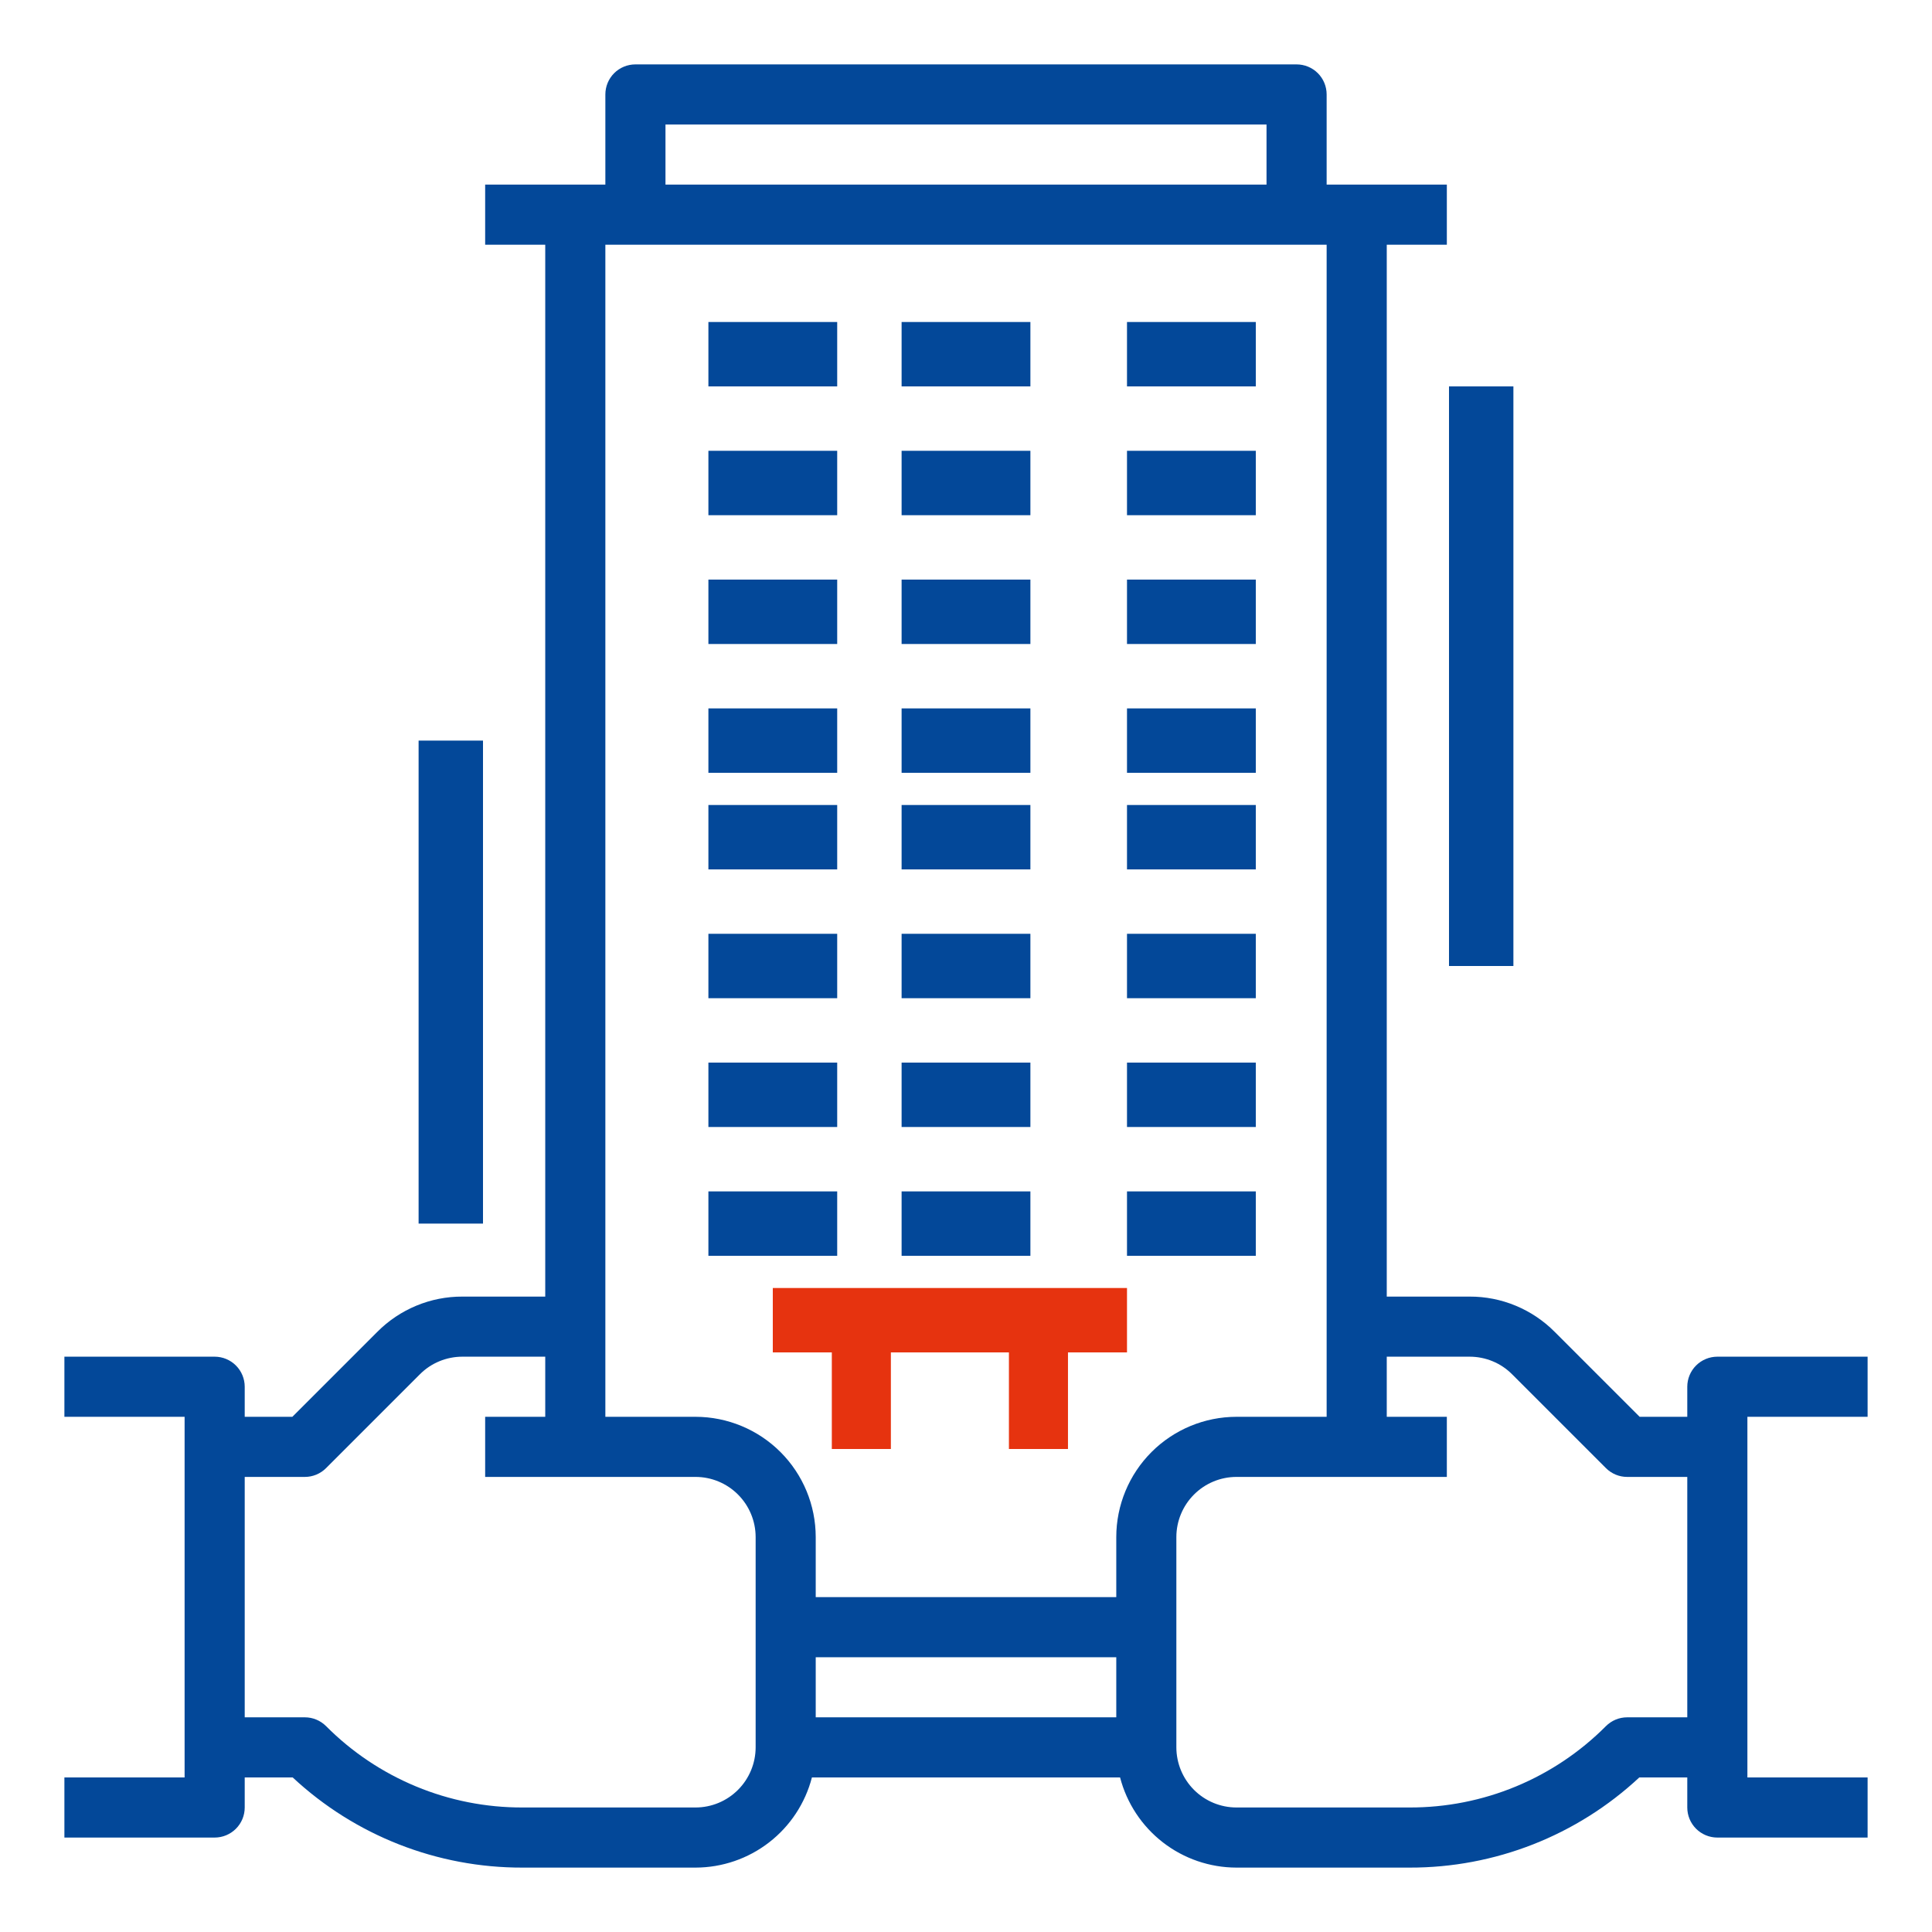 <svg width="60" height="60" viewBox="0 0 60 60" fill="none" xmlns="http://www.w3.org/2000/svg">
<path d="M58 44V42.133H53.333C53.086 42.133 52.848 42.232 52.673 42.407C52.498 42.582 52.4 42.819 52.4 43.067V44H50.92L48.28 41.36C47.934 41.012 47.523 40.737 47.07 40.549C46.617 40.361 46.131 40.265 45.64 40.267H43.067V7.6H44.933V5.733H41.2V2.933C41.2 2.686 41.102 2.448 40.927 2.273C40.752 2.098 40.514 2 40.267 2H19.733C19.486 2 19.248 2.098 19.073 2.273C18.898 2.448 18.8 2.686 18.8 2.933V5.733H15.067V7.6H16.933V40.267H14.36C13.869 40.265 13.383 40.361 12.93 40.549C12.477 40.737 12.066 41.012 11.72 41.36L9.08 44H7.6V43.067C7.6 42.819 7.502 42.582 7.327 42.407C7.152 42.232 6.914 42.133 6.667 42.133H2V44H5.733V55.2H2V57.067H6.667C6.914 57.067 7.152 56.968 7.327 56.793C7.502 56.618 7.6 56.381 7.6 56.133V55.2H9.09C11.027 57.006 13.578 58.007 16.226 58H21.6C22.427 57.999 23.231 57.724 23.885 57.217C24.54 56.71 25.007 56.001 25.215 55.2H34.785C34.993 56.001 35.461 56.71 36.115 57.217C36.769 57.724 37.573 57.999 38.4 58H43.773C46.422 58.007 48.973 57.006 50.91 55.2H52.4V56.133C52.4 56.381 52.498 56.618 52.673 56.793C52.848 56.968 53.086 57.067 53.333 57.067H58V55.2H54.267V44H58ZM20.667 3.867H39.333V5.733H20.667V3.867ZM23.467 54.267C23.466 54.761 23.269 55.236 22.919 55.586C22.569 55.936 22.095 56.133 21.6 56.133H16.226C15.093 56.136 13.97 55.915 12.924 55.481C11.876 55.047 10.926 54.41 10.127 53.607C10.04 53.52 9.937 53.451 9.824 53.404C9.711 53.357 9.589 53.333 9.467 53.333H7.6V45.867H9.467C9.589 45.867 9.711 45.843 9.824 45.796C9.937 45.749 10.04 45.68 10.127 45.593L13.04 42.68C13.213 42.506 13.418 42.368 13.645 42.275C13.872 42.181 14.114 42.133 14.36 42.133H16.933V44H15.067V45.867H21.6C22.095 45.867 22.569 46.064 22.919 46.414C23.269 46.764 23.466 47.238 23.467 47.733V54.267ZM25.333 51.467H34.667V53.333H25.333V51.467ZM34.667 47.733V49.6H25.333V47.733C25.332 46.743 24.939 45.795 24.239 45.095C23.539 44.395 22.59 44.001 21.6 44H18.8V7.6H41.2V44H38.4C37.41 44.001 36.461 44.395 35.761 45.095C35.062 45.795 34.668 46.743 34.667 47.733ZM50.533 53.333C50.411 53.333 50.289 53.357 50.176 53.404C50.063 53.451 49.96 53.52 49.873 53.607C49.074 54.41 48.124 55.047 47.077 55.481C46.029 55.915 44.907 56.136 43.773 56.133H38.4C37.905 56.133 37.431 55.936 37.081 55.586C36.731 55.236 36.534 54.761 36.533 54.267V47.733C36.534 47.238 36.731 46.764 37.081 46.414C37.431 46.064 37.905 45.867 38.4 45.867H44.933V44H43.067V42.133H45.64C45.886 42.133 46.128 42.181 46.355 42.275C46.582 42.368 46.787 42.506 46.96 42.68L49.873 45.593C49.96 45.68 50.063 45.749 50.176 45.796C50.289 45.843 50.411 45.867 50.533 45.867H52.4V53.333H50.533Z" fill="#034899"/>
<path d="M22 10H26V12H22V10Z" fill="#034899"/>
<path d="M28 10H32V12H28V10Z" fill="#034899"/>
<path d="M35 10H39V12H35V10Z" fill="#034899"/>
<path d="M22 14H26V16H22V14Z" fill="#034899"/>
<path d="M28 14H32V16H28V14Z" fill="#034899"/>
<path d="M35 14H39V16H35V14Z" fill="#034899"/>
<path d="M22 18H26V20H22V18Z" fill="#034899"/>
<path d="M28 18H32V20H28V18Z" fill="#034899"/>
<path d="M35 18H39V20H35V18Z" fill="#034899"/>
<path d="M22 22H26V24H22V22Z" fill="#034899"/>
<path d="M28 22H32V24H28V22Z" fill="#034899"/>
<path d="M35 22H39V24H35V22Z" fill="#034899"/>
<path d="M22 25H26V27H22V25Z" fill="#034899"/>
<path d="M28 25H32V27H28V25Z" fill="#034899"/>
<path d="M35 25H39V27H35V25Z" fill="#034899"/>
<path d="M22 29H26V31H22V29Z" fill="#034899"/>
<path d="M28 29H32V31H28V29Z" fill="#034899"/>
<path d="M35 29H39V31H35V29Z" fill="#034899"/>
<path d="M22 33H26V35H22V33Z" fill="#034899"/>
<path d="M28 33H32V35H28V33Z" fill="#034899"/>
<path d="M35 33H39V35H35V33Z" fill="#034899"/>
<path d="M22 37H26V39H22V37Z" fill="#034899"/>
<path d="M28 37H32V39H28V37Z" fill="#034899"/>
<path d="M35 37H39V39H35V37Z" fill="#034899"/>
<path d="M24 42H25.833V45H27.667V42H31.333V45H33.167V42H35V40H24V42Z" fill="#E6330F"/>
<path d="M45 12H47V30H45V12Z" fill="#034899"/>
<path d="M13 23H15V38H13V23Z" fill="#034899"/>
</svg>
